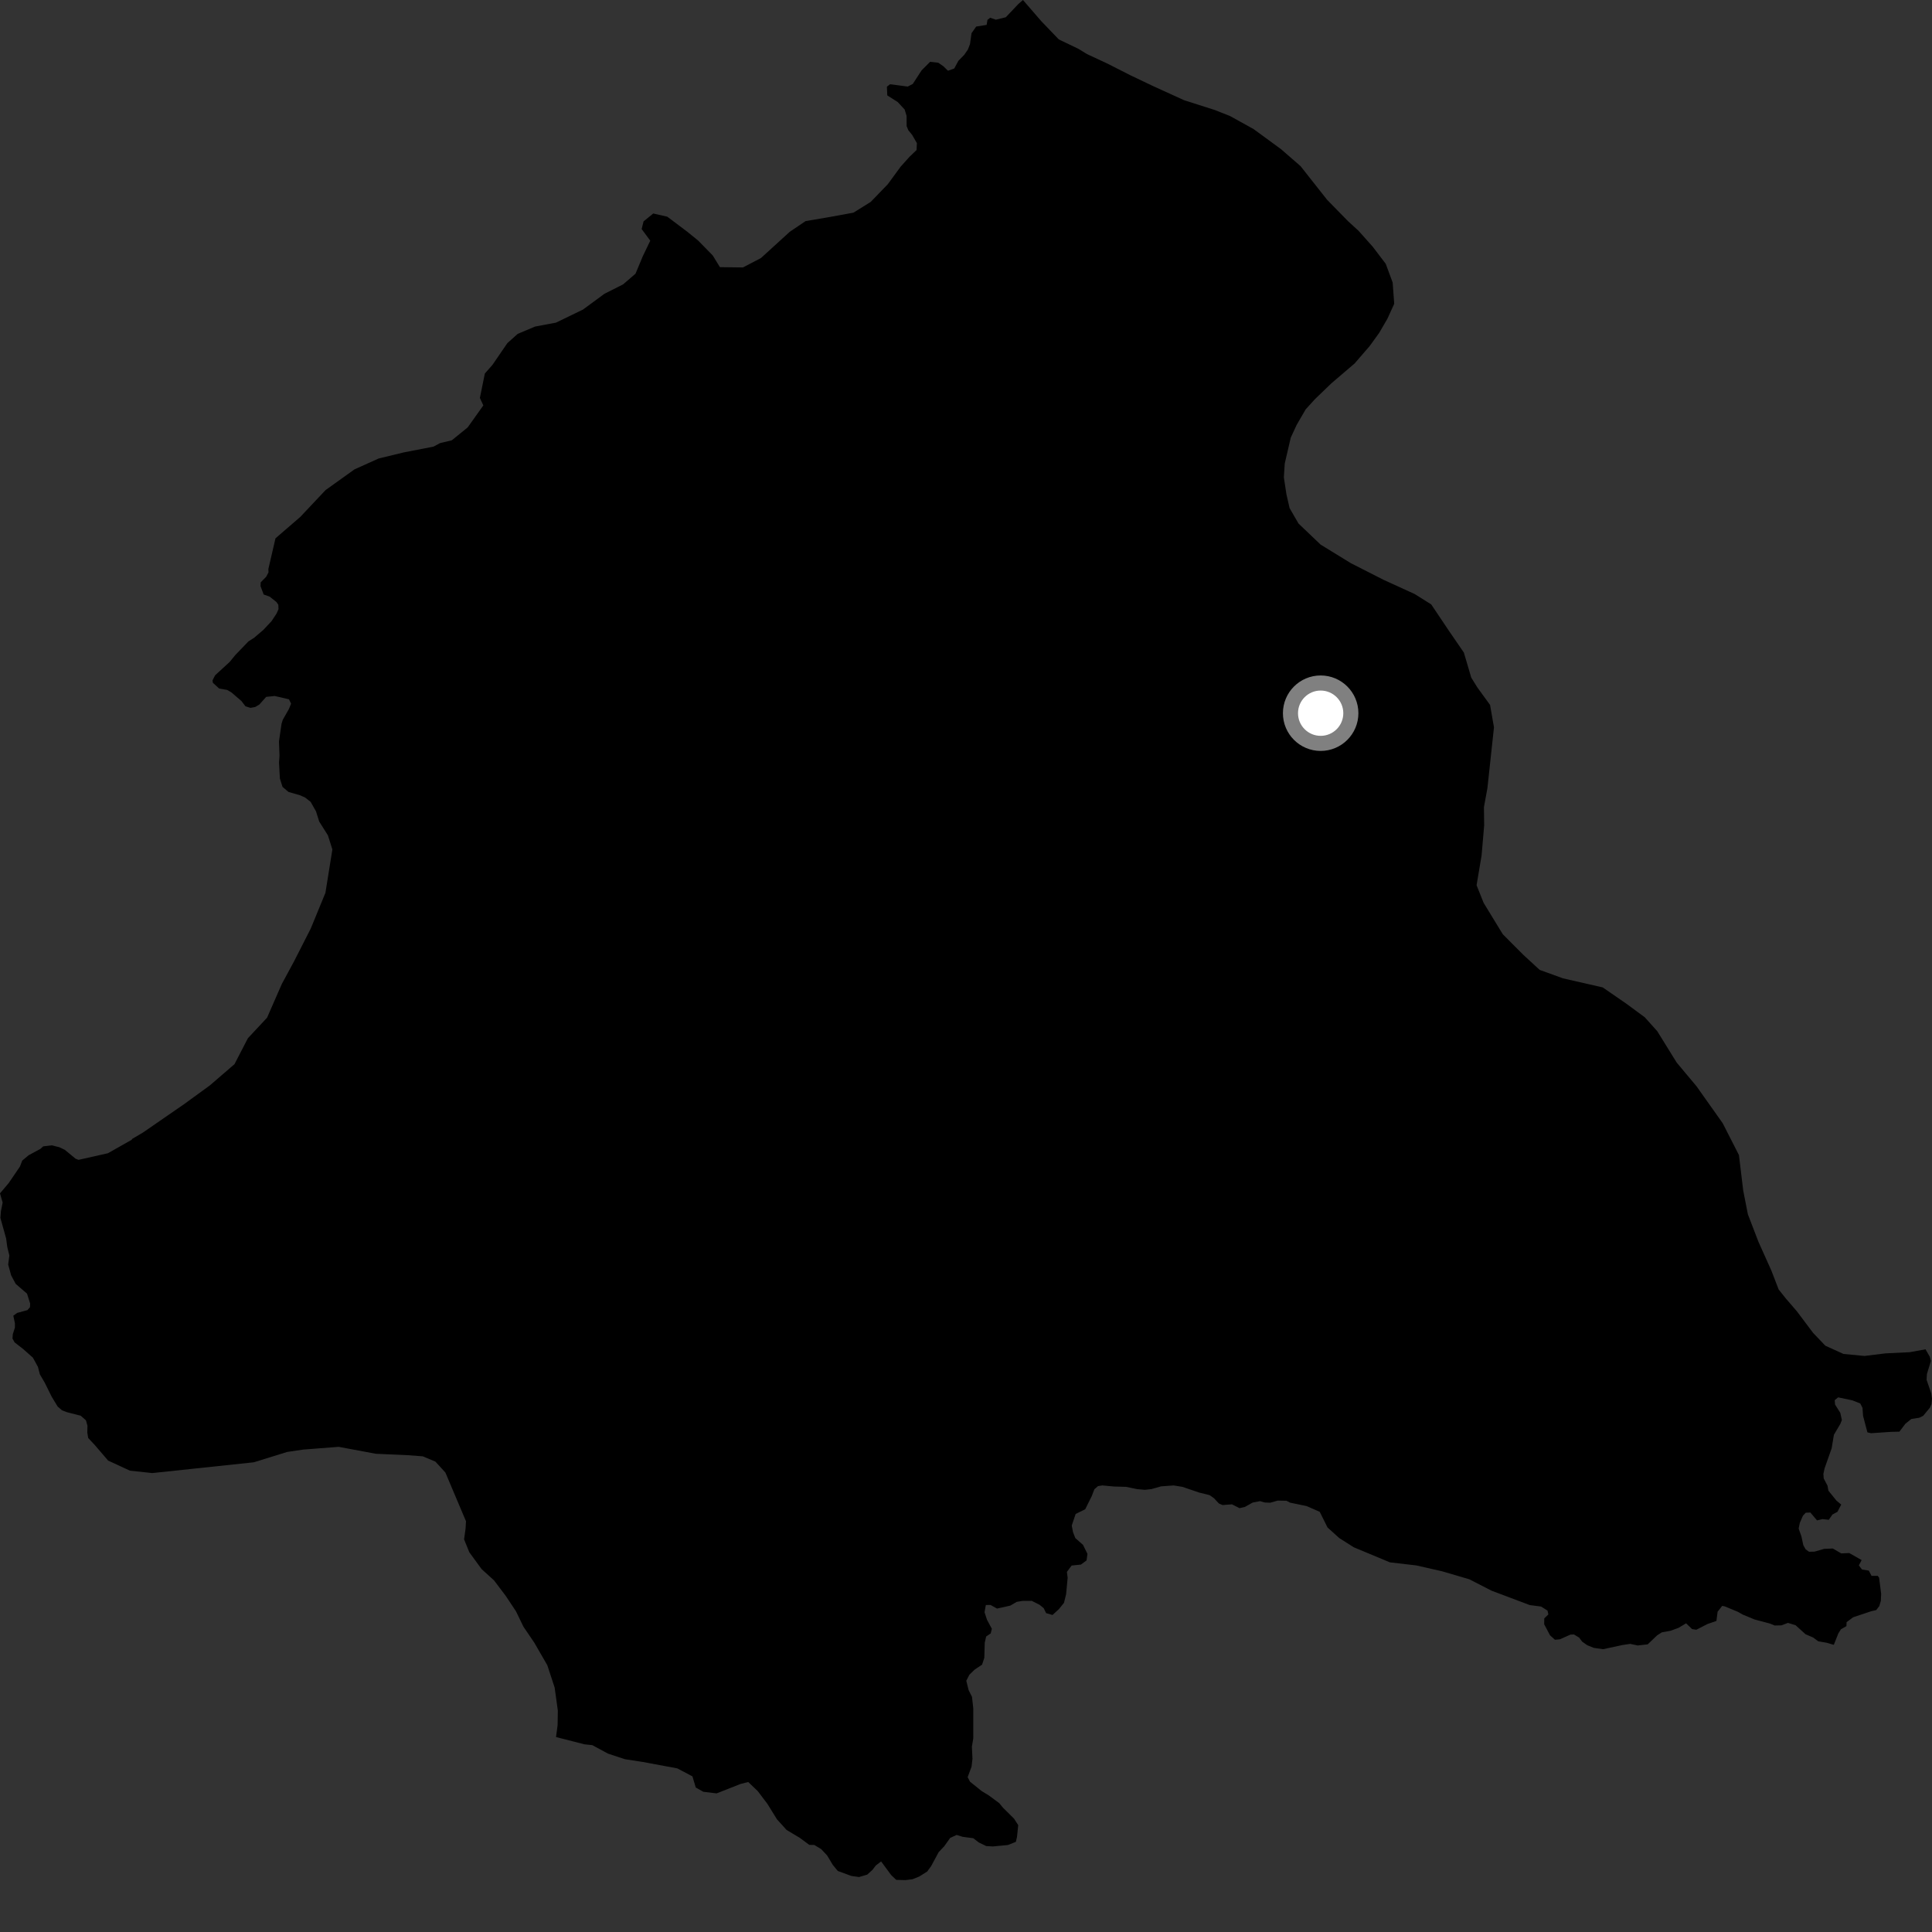 <?xml version="1.0" encoding="utf-8" ?>
<svg baseProfile="full" height="1024" version="1.1" width="1024" xmlns="http://www.w3.org/2000/svg" xmlns:ev="http://www.w3.org/2001/xml-events" xmlns:xlink="http://www.w3.org/1999/xlink"><rect width="100%" height="100%" fill="#333333" stroke="none"/><defs /><polygon fill="black" points="124.713,347.195 121.749,350.824 114.013,357.925 112.639,360.606 112.827,361.9 116.161,364.938 120.39,365.677 122.62,366.965 127.981,371.573 130.1,374.346 132.767,375.186 135.269,374.723 137.472,373.414 141.068,369.365 145.592,368.887 153.163,370.643 154.28,372.949 153.174,375.708 149.858,381.539 149.219,383.64 147.861,392.982 148.143,400.547 147.886,404.231 148.353,412.643 149.742,417.059 152.894,419.741 158.896,421.47 161.667,422.679 164.624,424.981 167.497,430.052 169.175,435.407 173.81,442.773 176.169,450.237 172.482,473.223 164.699,492.165 155.784,509.66 149.35,521.569 141.548,539.403 131.396,550.276 124.287,564.032 111.18,575.321 97.698,585.135 75.826,600.236 70.053,603.645 69.788,604.114 57.208,611.233 41.634,614.745 40.068,614.149 34.353,609.432 31.487,608.061 27.425,607.039 22.915,607.594 21.351,608.971 15.177,612.299 11.765,615.155 10.582,618.286 4.598,627.068 0.0,632.508 1.398,637.393 0.483,642.01 0.21,645.51 3.252,656.416 3.851,660.912 4.961,665.449 4.333,670.237 5.906,675.949 8.316,680.475 14.32,685.653 15.985,690.888 15.895,692.843 14.515,694.402 9.083,695.874 7.058,697.352 7.902,701.331 7.905,703.647 6.793,707.14 6.622,709.444 7.731,711.478 12.249,714.984 17.435,719.596 20.113,724.471 21.132,728.451 23.636,732.698 27.434,740.355 30.573,745.519 32.85,747.481 35.309,748.447 42.806,750.381 45.554,752.802 46.356,755.665 46.27,759.257 46.746,762.161 50.14,765.788 57.311,774.14 68.861,779.482 80.701,780.759 134.516,775.047 152.179,769.569 160.656,768.313 179.495,766.853 199.175,770.526 216.247,771.29 224.053,771.878 230.768,774.684 236.068,780.478 246.987,806.3 246.752,810.283 245.969,815.887 248.754,822.738 255.275,831.674 261.86,837.645 268.041,845.835 273.475,854.017 277.435,862.183 283.241,870.734 290.092,882.617 293.983,894.471 295.662,906.661 295.542,914.404 294.701,920.67 309.844,924.538 313.915,924.953 322.285,929.472 331.245,932.418 340.64,933.866 358.983,937.277 367.005,941.505 368.769,947.423 372.797,949.687 379.824,950.53 392.477,945.546 396.573,944.501 401.668,949.368 406.739,956.083 411.806,964.277 416.883,969.892 423.841,974.052 428.943,977.82 431.6,977.869 435.249,980.072 438.412,983.458 441.395,988.422 444.045,991.651 451.194,994.279 455.33,994.862 459.611,993.604 462.461,991.032 464.154,988.796 467.006,986.585 472.289,993.768 475.018,996.366 479.869,996.495 483.631,996.039 487.265,994.572 491.429,991.945 493.488,989.138 497.535,981.642 500.465,978.562 503.623,974.12 507.042,972.565 510.287,973.56 515.859,974.294 518.729,976.509 522.687,978.448 526.236,978.652 534.211,977.895 538.428,976.216 539.031,973.615 539.677,967.374 537.467,963.928 531.594,958.11 529.593,955.68 523.985,951.54 520.315,949.31 514.14,944.352 512.869,941.94 514.955,936.316 515.427,932.176 515.12,925.774 515.859,921.364 515.856,905.41 515.172,899.36 513.383,895.783 512.15,890.825 513.795,887.65 516.571,884.931 520.513,882.305 521.706,878.693 521.936,870.644 522.688,867.373 525.099,865.744 525.702,863.295 523.148,858.543 521.819,854.515 522.508,850.688 524.977,850.646 528.428,852.577 535.46,851.016 538.873,849.022 542.067,848.497 546.852,848.485 551.022,850.591 553.182,852.358 554.466,854.987 557.853,855.979 561.289,852.827 563.927,849.528 565.063,844.969 565.88,836.208 565.475,833.146 567.979,829.768 572.903,829.264 575.904,827.052 576.368,823.566 574.019,818.815 569.934,815.202 568.73,812.133 568.045,808.571 570.115,802.431 575.183,799.941 578.66,792.945 580.036,789.344 581.963,787.678 584.266,787.307 590.352,787.875 596.795,788.06 602.691,789.267 606.748,789.636 610.249,789.258 615.404,787.793 622.048,787.318 626.66,788.051 635.608,791.088 641.147,792.464 643.461,794.118 646.046,796.879 647.987,797.708 652.973,797.33 656.949,799.355 659.803,798.709 663.959,796.38 667.836,795.64 670.421,796.362 673.28,796.467 677.166,795.346 681.868,795.429 683.727,796.426 692.506,798.243 699.489,801.306 703.616,809.597 709.836,815.21 717.538,820.096 736.694,828.078 750.739,829.717 764.425,832.837 778.787,837.059 790.567,843.104 810.823,850.73 816.792,851.498 820.219,853.652 820.664,855.677 818.505,857.768 818.443,860.874 821.548,866.756 824.155,869.106 826.818,868.849 832.398,866.364 834.241,866.302 836.969,867.951 838.571,870.098 841.269,871.997 844.815,873.42 849.677,874.116 859.87,871.907 864.077,871.289 867.998,872.131 873.302,871.544 878.351,866.734 880.841,865.168 885.416,864.346 889.648,862.799 893.658,860.392 896.836,863.446 899.092,863.799 904.984,860.771 909.747,859.127 910.357,854.27 912.784,851.156 914.168,851.415 921.097,854.291 923.731,855.779 930.001,858.369 938.246,860.564 940.59,861.546 944.167,861.479 947.661,860.164 951.698,861.412 956.971,866.175 960.98,867.903 963.722,869.919 968.104,870.674 971.957,871.803 974.359,865.742 975.735,863.545 978.644,861.894 978.73,859.786 982.194,857.192 991.77,853.99 994.45,853.361 996.063,851.271 996.901,848.389 997.046,844.742 995.955,836.193 995.209,835.22 991.941,835.216 990.504,832.452 986.904,831.87 985.237,829.686 986.7,826.868 980.146,823.145 975.905,823.339 971.418,820.737 966.799,820.933 961.749,822.399 958.81,822.461 956.986,821.128 955.792,818.95 954.803,814.375 953.327,810.153 953.949,807.133 955.58,803.377 957.084,801.758 959.521,801.671 963.067,805.836 965.961,805.154 969.293,805.527 971.208,802.748 973.901,801.28 975.879,797.461 973.343,795.334 969.091,790.076 968.621,787.454 966.615,783.616 966.431,781.212 967.064,778.262 970.813,767.653 972.007,760.468 975.393,754.742 976.227,752.63 975.388,748.835 972.621,744.425 972.428,742.111 974.259,740.63 981.726,742.198 985.969,743.862 987.164,746.178 987.454,750.416 989.765,759.172 991.704,759.635 1002.39,758.902 1006.71,758.817 1009.933,754.57 1013.068,752.079 1017.301,751.427 1019.322,750.412 1022.911,746.073 1023.725,744.229 1024.0,741.374 1023.629,738.602 1021.133,731.338 1021.303,728.282 1023.407,721.361 1022.857,719.14 1020.562,715.167 1012.261,716.681 999.386,717.312 988.238,718.678 977.07,717.627 967.454,713.242 960.962,706.437 952.389,695.021 946.522,688.222 942.719,683.432 938.878,673.476 932.009,658.168 926.405,643.588 923.947,631.042 921.679,612.214 913.073,595.338 899.234,575.8 888.69,563.198 878.384,546.559 871.787,539.2 861.981,531.966 849.479,523.354 828.405,518.536 816.064,514.066 807.435,506.123 796.505,495.168 786.337,478.499 782.617,469.189 785.274,453.374 786.641,437.45 786.516,427.782 788.352,417.803 791.837,385.482 789.768,373.63 783.089,364.446 779.786,359.142 775.881,345.88 768.077,334.516 758.583,320.356 749.84,314.869 733.263,307.292 715.986,298.502 699.932,288.642 688.24,277.488 683.506,269.301 681.841,262.008 680.472,253.025 680.939,245.693 684.124,231.97 687.257,225.199 692.034,216.976 697.032,211.478 705.623,203.203 717.984,192.63 725.925,183.445 731.023,176.395 735.362,168.922 738.964,161.017 738.138,149.74 734.477,139.844 727.63,130.834 720.063,122.334 714.424,117.17 703.364,105.861 689.333,88.07 678.964,79.052 664.397,68.398 652.026,61.545 643.977,58.342 627.612,53.12 610.98,45.543 599.179,39.914 586.786,33.624 576.154,28.675 571.615,25.897 561.187,20.895 551.825,11.143 542.194,0.0 539.789,2.087 533.1,9.139 527.83,10.437 524.809,9.398 523.377,10.527 522.942,13.191 517.405,14.08 514.935,17.578 514.116,23.39 513.009,26.245 511.006,29.126 507.963,32.238 505.771,36.299 502.456,37.497 499.967,35.085 497.3,33.241 492.967,32.775 488.474,37.284 483.788,44.495 481.125,45.877 471.735,44.659 470.079,45.938 470.273,50.565 475.801,54.076 479.488,58.053 480.512,61.465 480.527,66.828 481.443,69.04 483.472,71.523 485.969,75.874 485.793,79.52 482.057,83.103 477.362,88.34 470.533,97.659 461.481,107.028 452.36,112.711 439.117,115.133 426.973,117.19 418.586,122.858 403.316,136.773 393.782,141.749 381.576,141.598 377.769,135.401 370.041,127.51 364.191,122.762 353.672,114.852 346.234,113.16 341.11,117.321 340.085,121.399 344.653,127.573 340.716,135.756 336.833,145.061 330.267,150.72 320.351,155.723 308.998,164.071 294.672,171.006 283.581,173.089 274.384,176.964 268.911,181.871 260.96,193.467 256.974,197.982 254.351,210.925 256.178,214.876 247.867,226.554 239.458,233.37 233.249,234.849 229.704,236.738 214.008,239.785 200.722,243.002 187.879,248.782 172.538,259.77 159.111,274.025 146.01,285.323 142.238,301.617 142.314,303.379 141.023,305.779 138.181,308.64 138.083,310.68 139.757,315.104 142.893,316.211 146.503,319.058 147.517,320.539 147.613,322.847 146.608,325.147 143.932,329.214 139.614,333.829 134.639,338.079 131.693,339.937 124.713,347.195" /><circle cx="699.976" cy="378.009" fill="rgb(100%,100%,100%)" r="16" stroke="grey" stroke-width="8" /></svg>